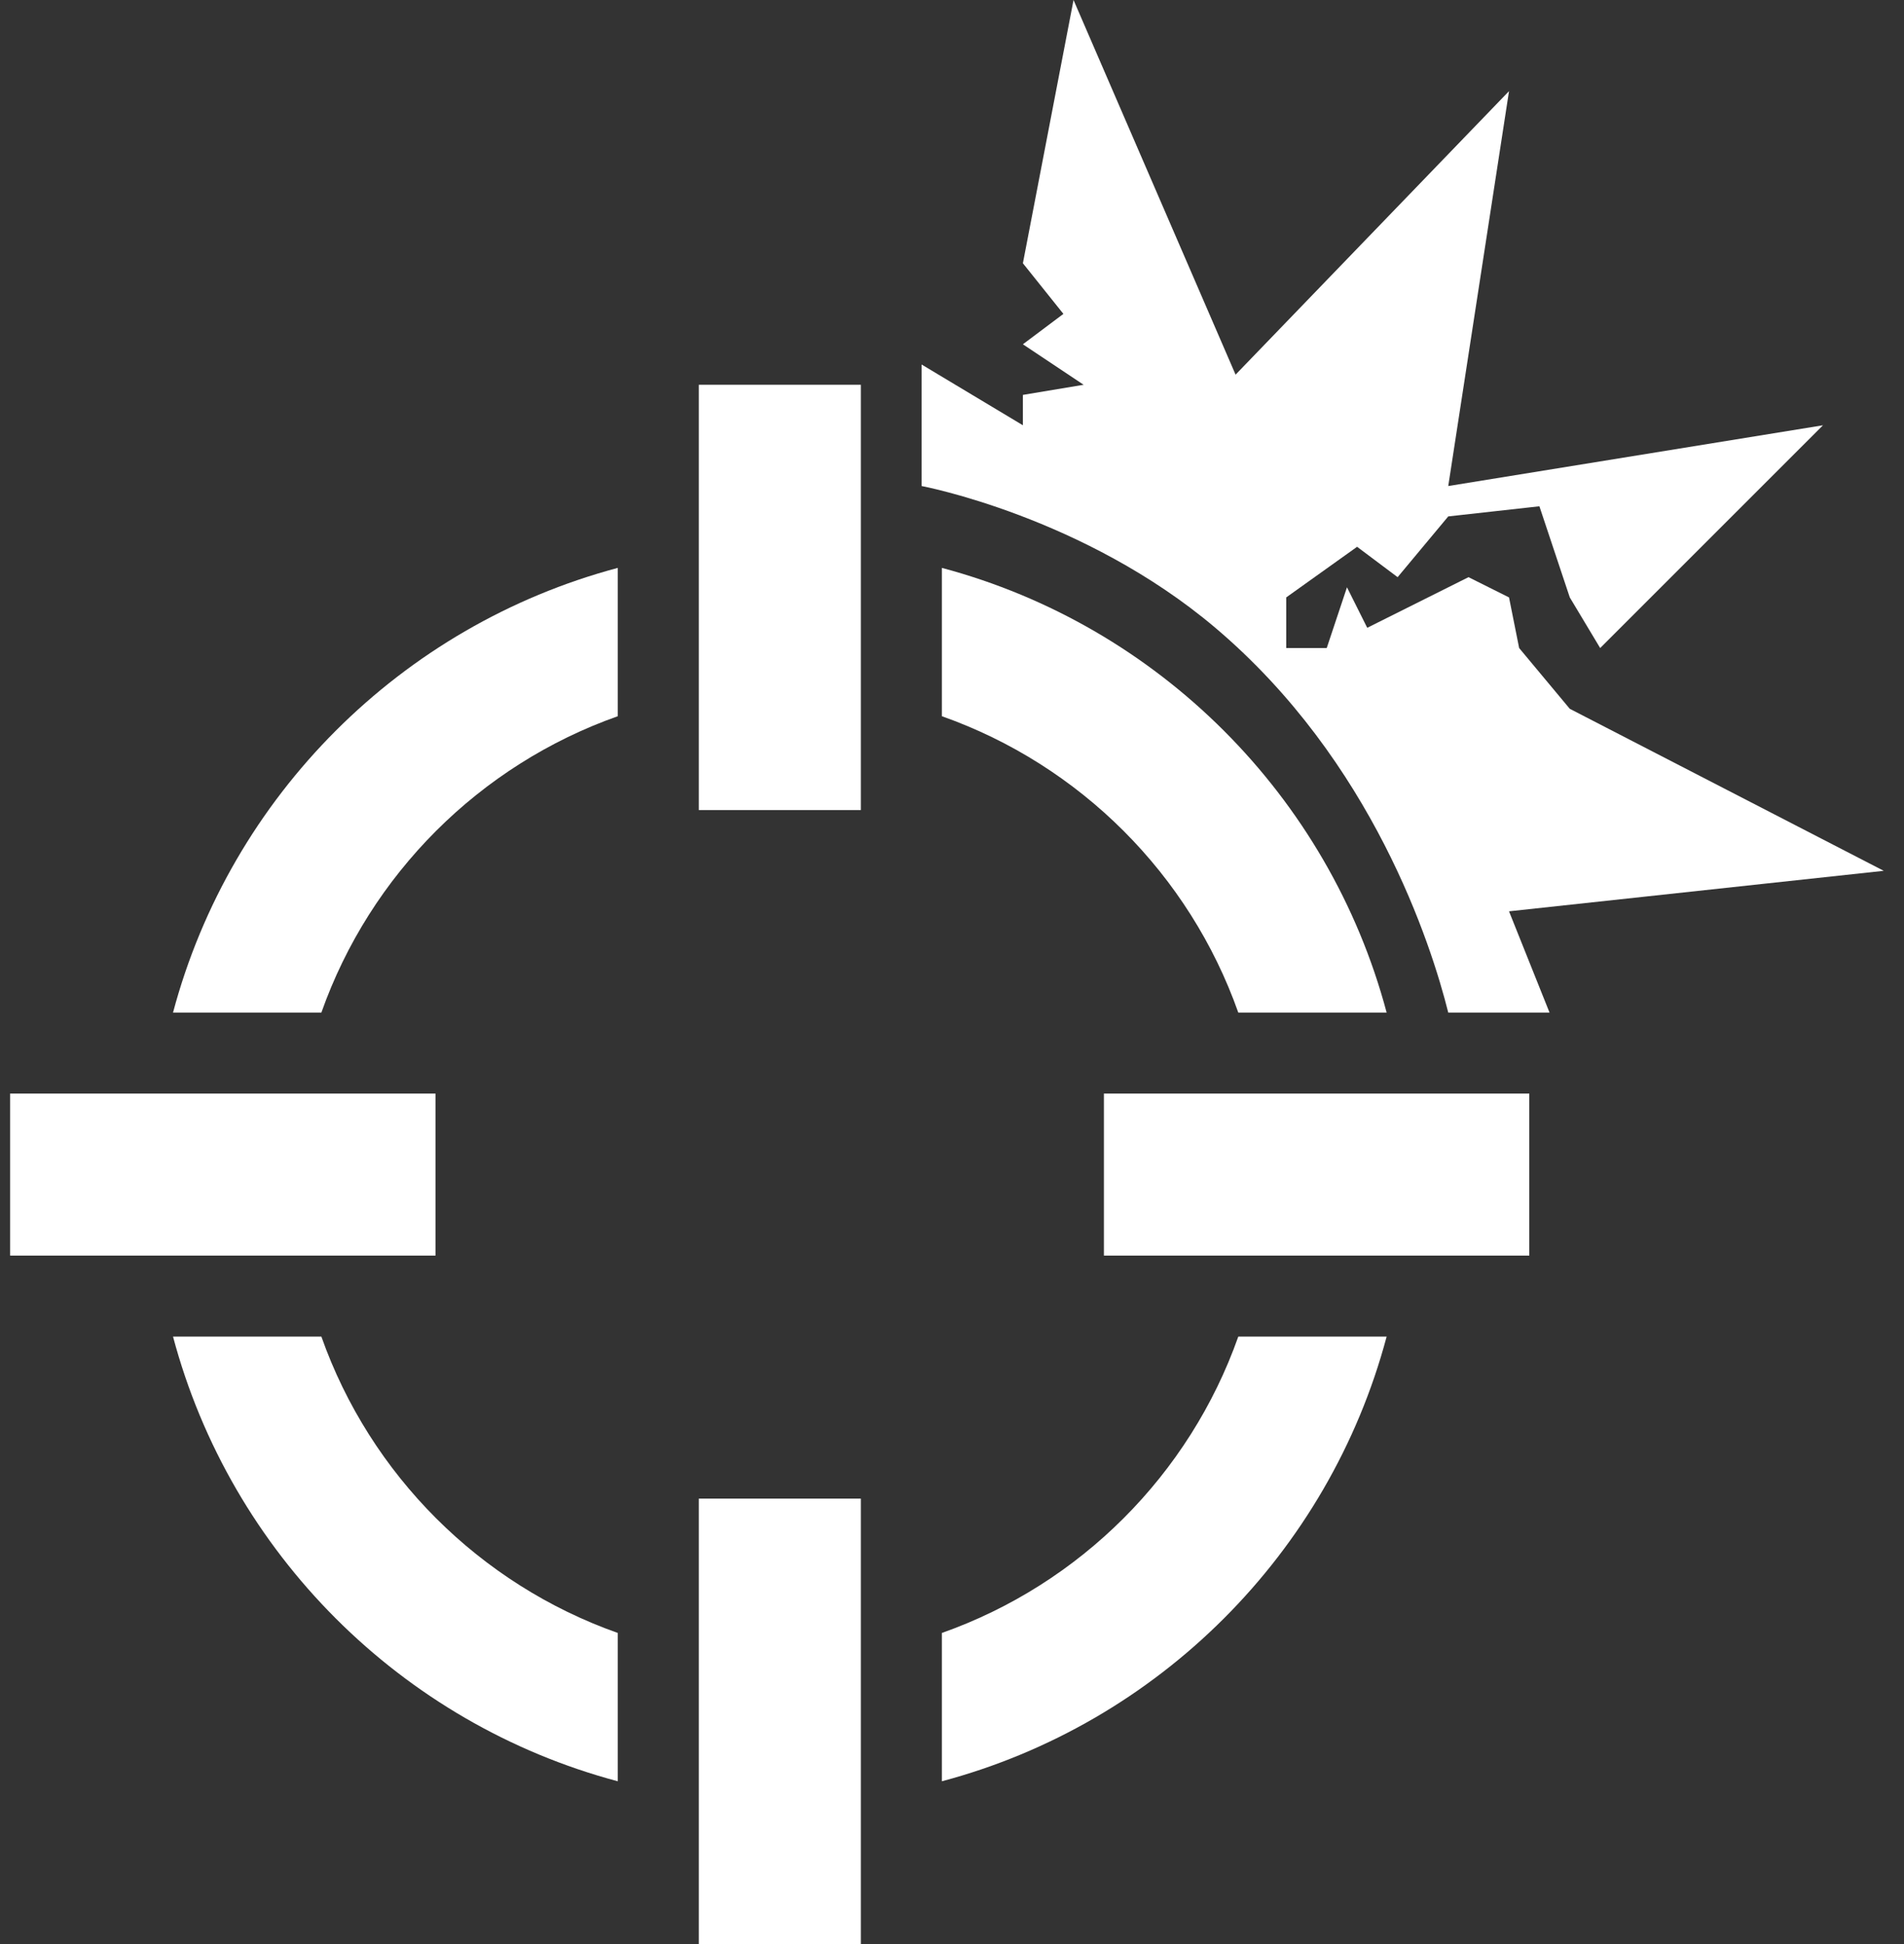 <svg width="47" height="48" viewBox="0 0 47 48" fill="none" xmlns="http://www.w3.org/2000/svg">
<rect x="0" y="0" width="47" height="48" fill="#333333" stroke="none"/>
<path fill-rule="evenodd" clip-rule="evenodd" d="M15.25 14.021C9.904 15.445 5.695 19.654 4.271 25H7.933C9.138 21.59 11.84 18.888 15.25 17.683V14.021ZM23.25 17.683V14.021C28.596 15.445 32.805 19.654 34.229 25H30.567C29.362 21.59 26.66 18.888 23.25 17.683ZM23.25 40.317C26.66 39.112 29.362 36.41 30.567 33H34.229C32.805 38.346 28.596 42.555 23.25 43.979V40.317ZM7.933 33C9.138 36.41 11.84 39.112 15.25 40.317V43.979C9.904 42.555 5.695 38.346 4.271 33H7.933Z" fill="white"/>
<rect x="17.25" y="9.5" width="4" height="10.5" fill="white"/>
<rect x="17.25" y="37" width="4" height="11" fill="white"/>
<rect x="0.25" y="27" width="10.5" height="4" fill="white"/>
<rect x="27.25" y="27" width="10.5" height="4" fill="white"/>
<path d="M22.75 9V12C22.75 12 26.75 12.75 30 15.5C33.886 18.789 35.333 23.333 35.75 25H38.25L37.25 22.5L46.5 21.5L38.75 17.5L37.5 16L37.25 14.75L36.25 14.25L35.25 14.75L33.75 15.5L33.25 14.5L32.75 16H31.75V14.75L33.5 13.5L34.5 14.25L35.75 12.75L38 12.5L38.75 14.75L39.5 16L45 10.5L35.75 12L37.25 2.25L30.5 9.25L26.5 0L25.25 6.5L26.25 7.75L25.25 8.5L26.75 9.5L25.25 9.75V10.5L22.75 9Z" fill="white"/>
</svg>
